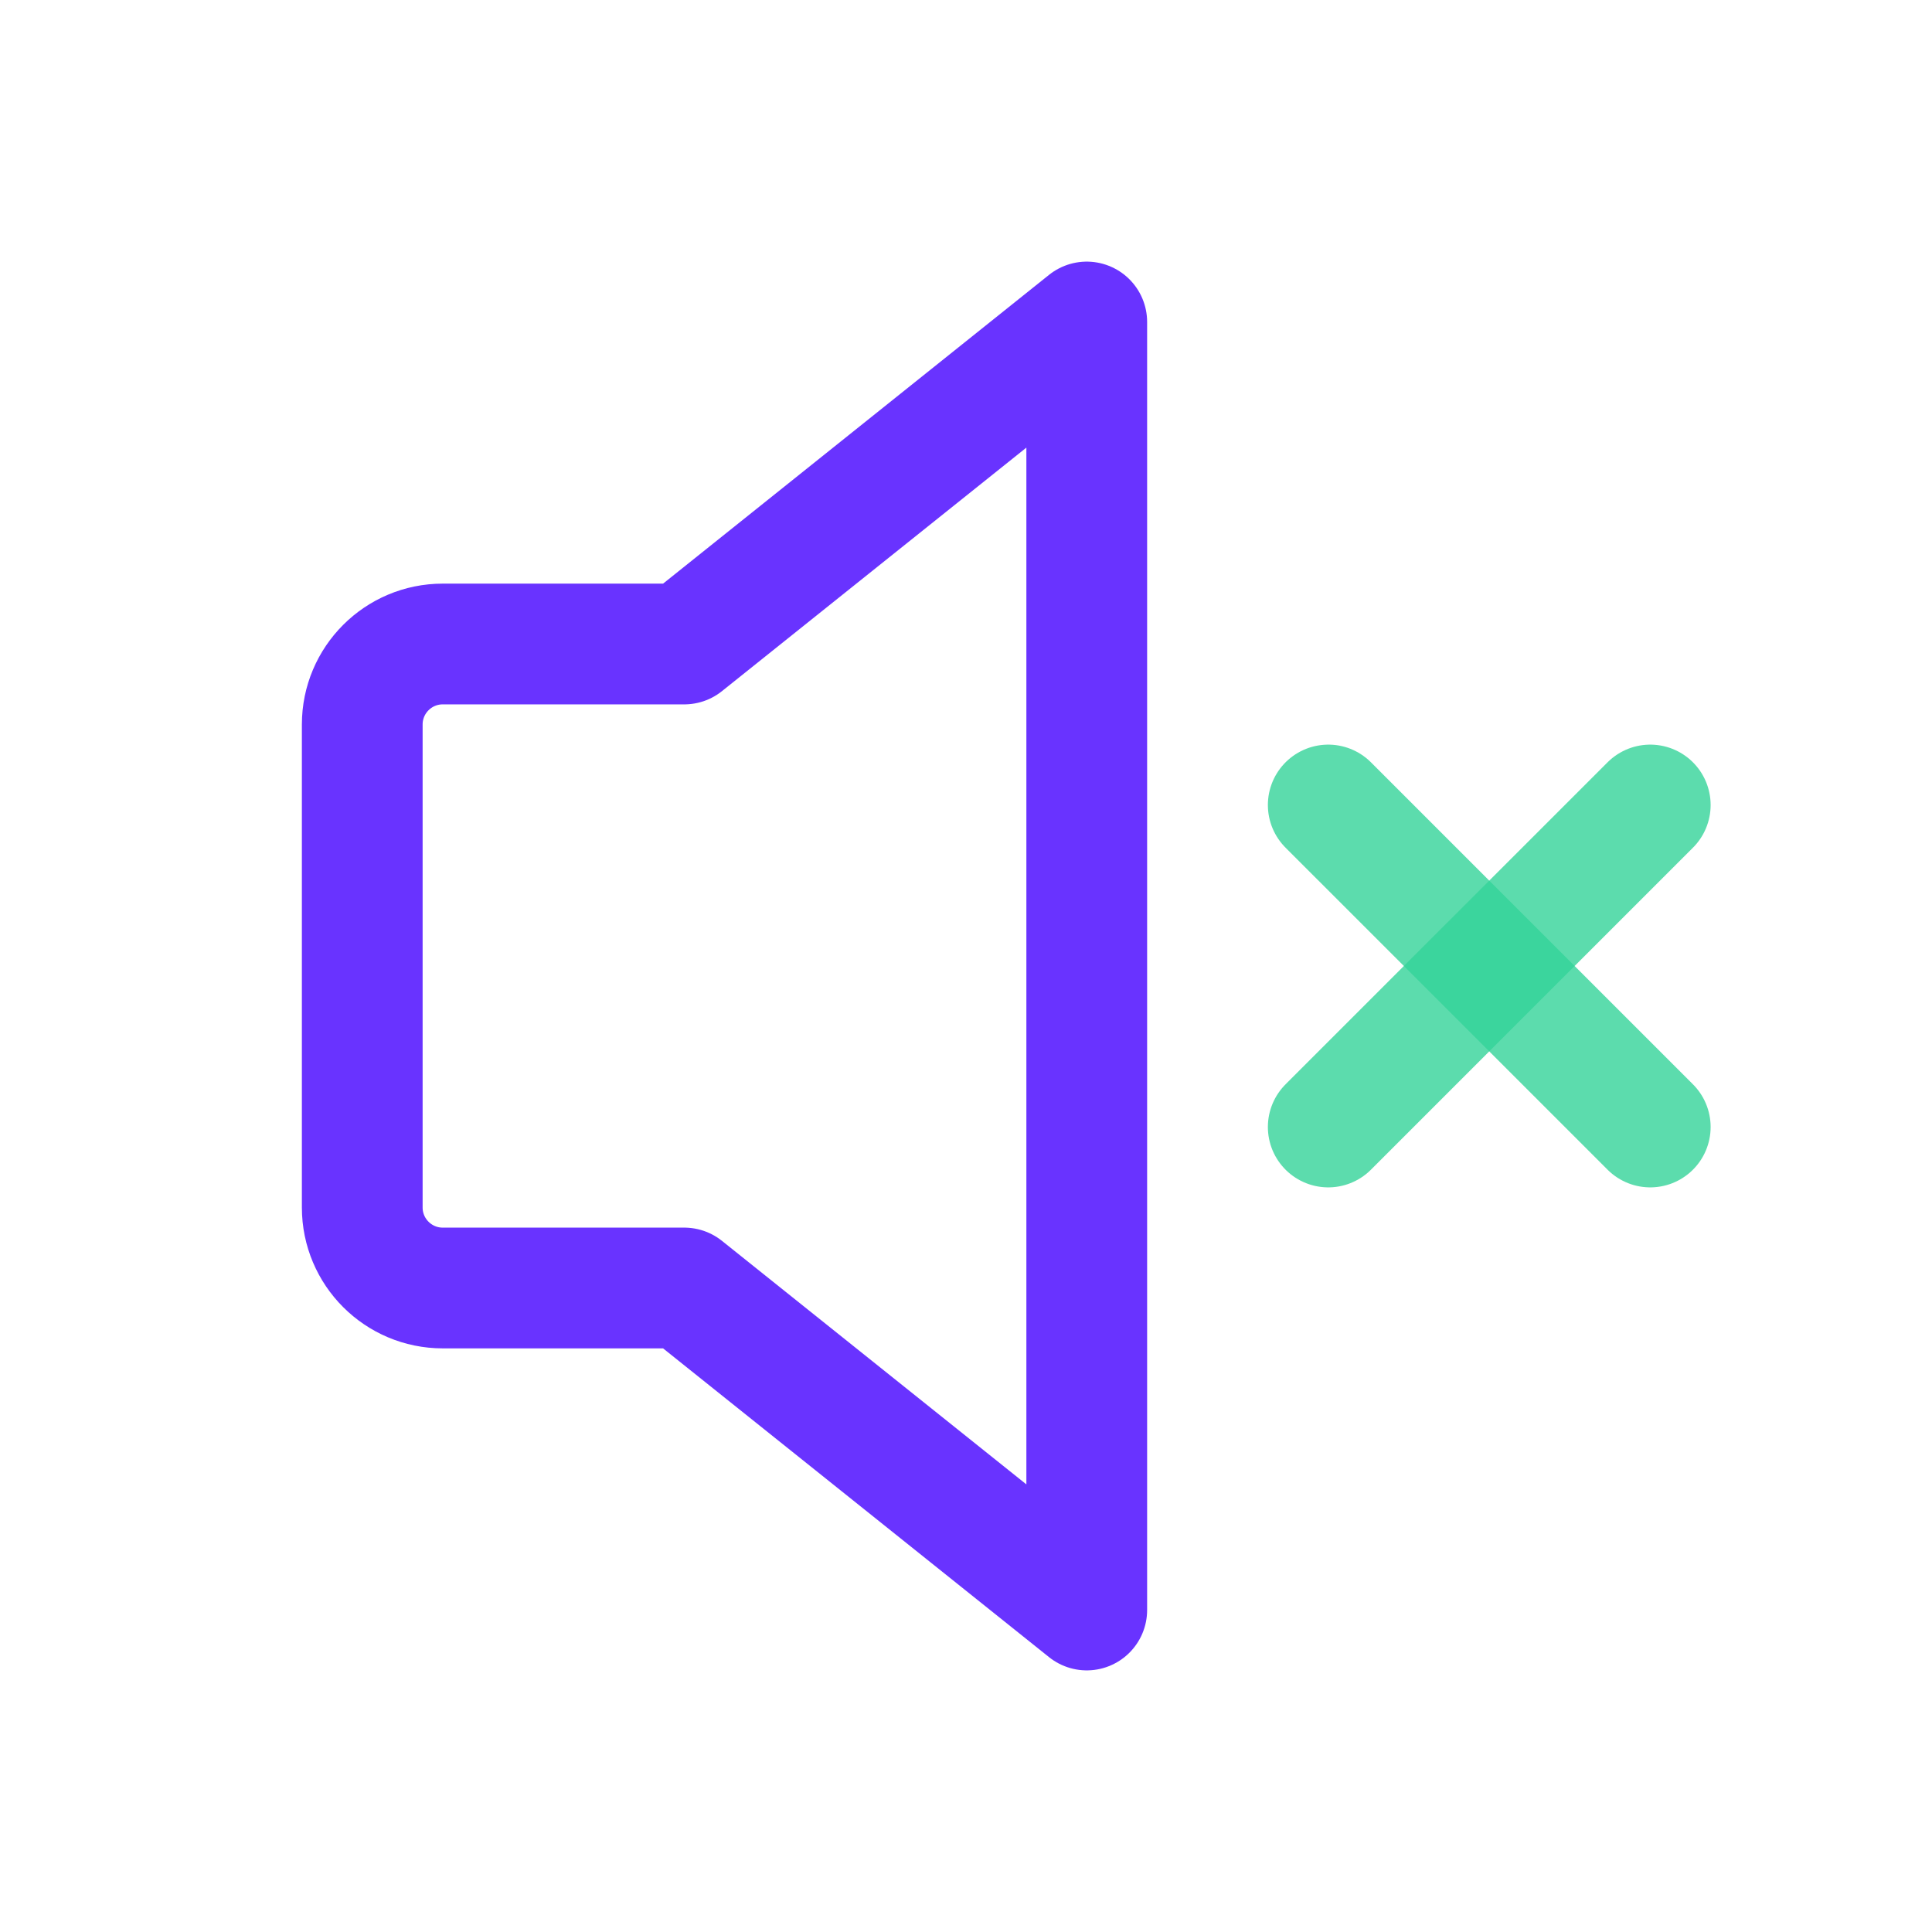 <svg width="24" height="24" viewBox="0 0 24 24" fill="none" xmlns="http://www.w3.org/2000/svg">
<path opacity="0.8" d="M13.5 20V4L8.5 8H5.5C4.948 8 4.5 8.448 4.5 9V15C4.5 15.552 4.948 16 5.5 16H8.5L13.5 20Z" stroke="#4400FF" stroke-width="1.5" stroke-linecap="round" stroke-linejoin="round"/>
<path opacity="0.8" d="M16.5 10L20.5 14" stroke="#34D399" stroke-width="1.5" stroke-linecap="round" stroke-linejoin="round"/>
<path opacity="0.8" d="M20.5 10L16.5 14" stroke="#34D399" stroke-width="1.5" stroke-linecap="round" stroke-linejoin="round"/>
</svg>
